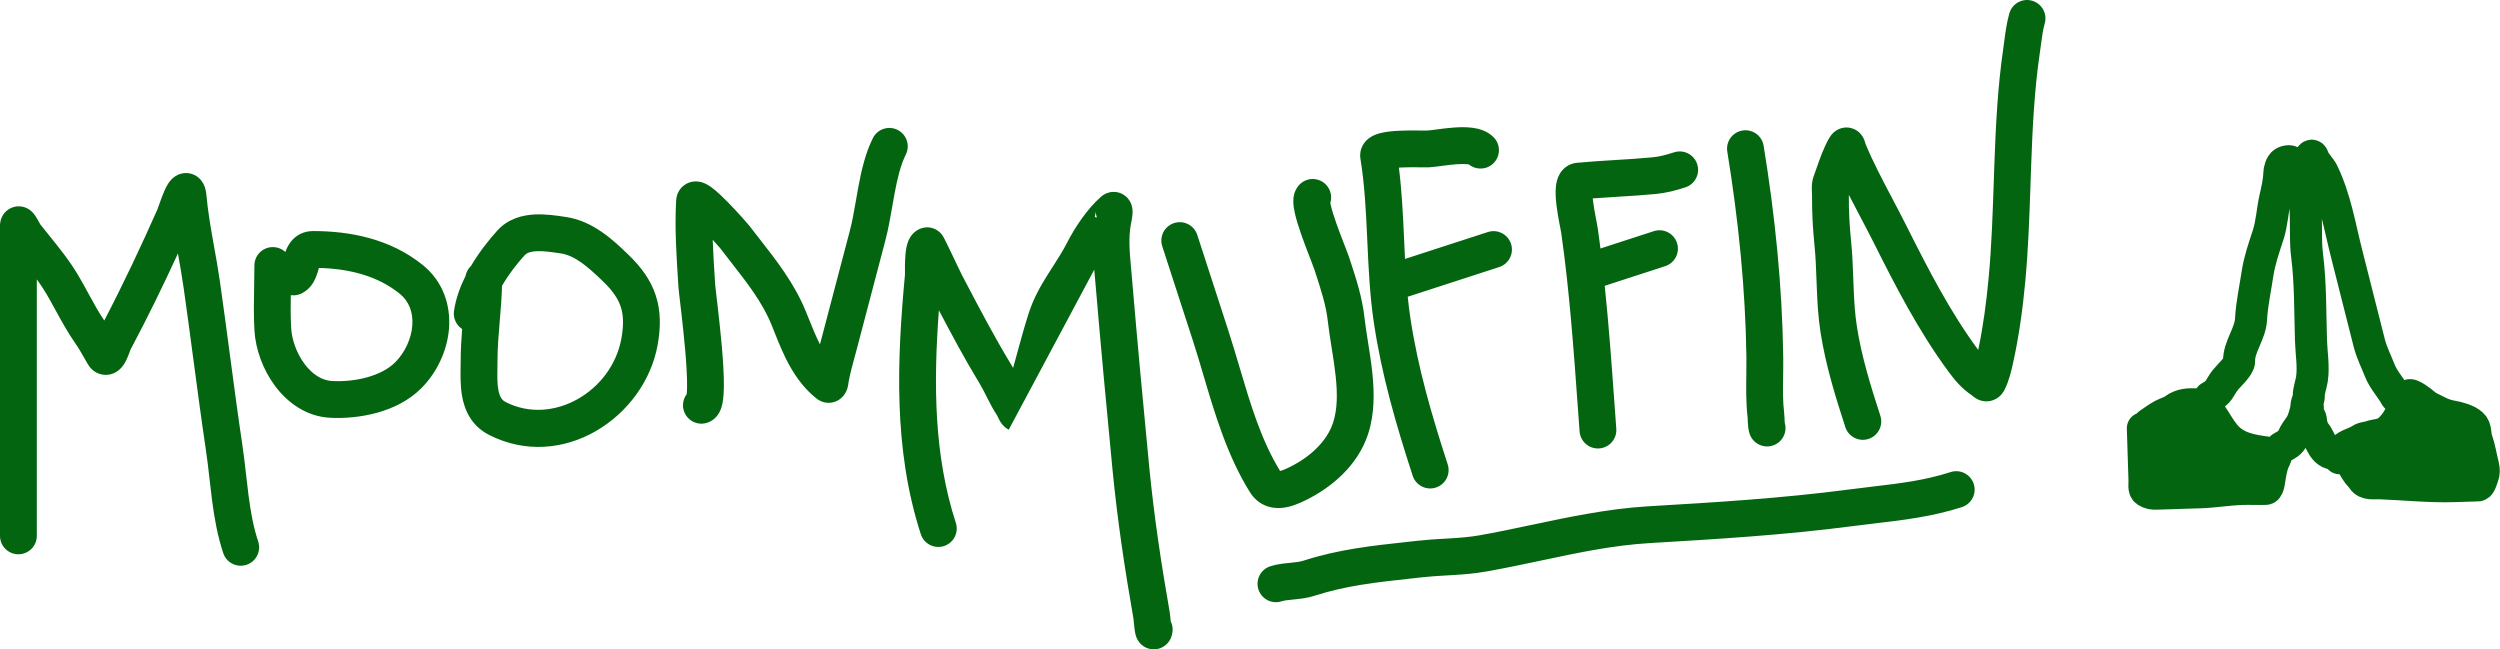 <svg width="308" height="80" viewBox="0 0 308 80" fill="none" xmlns="http://www.w3.org/2000/svg">
<path fill-rule="evenodd" clip-rule="evenodd" d="M250.345 0.085C251.551 0.424 252.254 1.676 251.915 2.881C251.682 3.711 251.576 4.511 251.447 5.492C251.401 5.841 251.351 6.214 251.292 6.619C250.633 11.141 250.406 15.735 250.237 20.435C250.211 21.164 250.186 21.896 250.161 22.631C250.027 26.599 249.89 30.645 249.516 34.663C249.2 38.071 248.734 41.49 247.971 44.893C247.779 45.751 247.518 46.88 246.995 47.955C246.881 48.189 246.564 48.791 245.864 49.163C244.96 49.645 244.103 49.417 243.645 49.194C243.313 49.032 243.053 48.808 243.006 48.767L243 48.762C242.974 48.74 242.957 48.725 242.947 48.717C241.651 47.831 240.853 46.867 240.057 45.789C236.341 40.755 233.485 35.169 230.781 29.778C230.286 28.792 229.744 27.764 229.188 26.707C228.721 25.823 228.245 24.92 227.778 24.006C227.778 24.032 227.778 24.059 227.778 24.086C227.764 25.914 227.859 27.822 228.047 29.646C228.212 31.252 228.271 32.861 228.327 34.382C228.336 34.648 228.346 34.911 228.356 35.171C228.425 36.955 228.516 38.632 228.777 40.285C229.36 43.976 230.449 47.495 231.658 51.219C232.045 52.41 231.393 53.689 230.202 54.076C229.011 54.463 227.731 53.811 227.344 52.62C226.135 48.896 224.941 45.073 224.297 40.992C223.991 39.055 223.894 37.147 223.824 35.346C223.813 35.068 223.803 34.792 223.793 34.52C223.737 32.994 223.684 31.555 223.535 30.11C223.331 28.129 223.227 26.054 223.243 24.051C223.243 24.002 223.241 23.93 223.234 23.788L223.232 23.745C223.226 23.625 223.218 23.461 223.215 23.296C223.21 22.979 223.209 22.33 223.454 21.681C223.562 21.395 223.675 21.07 223.798 20.718C224.169 19.652 224.625 18.342 225.265 17.168C225.328 17.051 225.413 16.905 225.518 16.758C225.599 16.644 225.81 16.357 226.164 16.116C226.579 15.832 227.433 15.475 228.405 15.896C229.156 16.221 229.479 16.826 229.556 16.972C229.669 17.186 229.73 17.38 229.752 17.453C229.777 17.531 229.799 17.613 229.809 17.651L229.812 17.663C229.822 17.698 229.828 17.72 229.831 17.731C230.768 19.979 231.9 22.125 233.076 24.354C233.658 25.457 234.251 26.58 234.835 27.746C237.553 33.162 240.252 38.417 243.707 43.097C243.71 43.102 243.713 43.106 243.717 43.111C244.326 40.208 244.72 37.254 245 34.244C245.36 30.37 245.492 26.478 245.627 22.508C245.652 21.765 245.678 21.02 245.704 20.272C245.874 15.557 246.107 10.751 246.804 5.965C246.842 5.705 246.879 5.424 246.917 5.129C247.056 4.073 247.219 2.827 247.548 1.654C247.887 0.449 249.14 -0.254 250.345 0.085ZM177.542 20.45C177.055 20.514 176.518 20.585 176.104 20.61C175.855 20.625 175.397 20.62 174.953 20.615C174.836 20.614 174.72 20.612 174.609 20.611C173.989 20.606 173.284 20.606 172.624 20.636C172.527 20.64 172.433 20.645 172.344 20.651C172.706 23.524 172.844 26.399 172.97 29.176L172.983 29.459C173.02 30.281 173.057 31.095 173.098 31.9L183.301 28.588C184.493 28.201 185.772 28.853 186.159 30.044C186.546 31.235 185.894 32.514 184.702 32.901L173.433 36.559C173.516 37.386 173.615 38.207 173.736 39.023C174.665 45.275 176.361 51.067 178.357 57.212C178.744 58.403 178.092 59.681 176.901 60.068C175.709 60.455 174.43 59.803 174.043 58.612C172.028 52.407 170.236 46.325 169.25 39.689C168.755 36.358 168.602 32.988 168.456 29.751L168.439 29.382C168.285 25.989 168.123 22.737 167.606 19.561C167.402 18.308 168.113 17.431 168.673 17.017C169.159 16.659 169.697 16.491 170.041 16.403C170.779 16.213 171.666 16.14 172.417 16.106C173.205 16.07 174.011 16.071 174.648 16.077C174.821 16.078 174.965 16.08 175.096 16.082C175.229 16.083 175.349 16.084 175.471 16.085C175.582 16.086 175.67 16.086 175.739 16.086C175.814 16.085 175.838 16.084 175.831 16.084C176.071 16.07 176.432 16.022 176.982 15.95L177.136 15.929C177.722 15.852 178.438 15.761 179.159 15.71C179.865 15.661 180.676 15.642 181.442 15.747C182.138 15.841 183.206 16.088 184.017 16.911C184.895 17.803 184.884 19.239 183.992 20.117C183.161 20.935 181.859 20.982 180.974 20.264C180.939 20.257 180.891 20.248 180.829 20.239C180.513 20.196 180.058 20.193 179.476 20.233C178.908 20.273 178.313 20.348 177.729 20.425C177.668 20.433 177.605 20.441 177.542 20.45ZM181.055 20.287C181.055 20.287 181.051 20.285 181.043 20.282C181.052 20.285 181.055 20.286 181.055 20.287ZM171.102 20.815C171.102 20.815 171.108 20.812 171.121 20.808C171.109 20.813 171.103 20.815 171.102 20.815ZM110.582 16.002C111.702 16.562 112.156 17.924 111.596 19.044C110.965 20.305 110.566 21.934 110.209 23.851C110.119 24.332 110.03 24.842 109.94 25.365C109.693 26.784 109.43 28.301 109.076 29.625C108.447 31.975 107.86 34.224 107.272 36.481C106.716 38.612 106.158 40.75 105.562 42.986C105.477 43.304 105.393 43.612 105.311 43.913C105.006 45.033 104.73 46.048 104.538 47.094C104.536 47.116 104.534 47.14 104.531 47.166C104.519 47.276 104.493 47.477 104.436 47.699L104.434 47.71C104.401 47.839 104.257 48.416 103.784 48.905C103.475 49.224 102.92 49.61 102.139 49.627C101.4 49.643 100.866 49.318 100.589 49.096C97.763 46.836 96.462 43.559 95.421 40.937C95.292 40.613 95.167 40.298 95.044 39.998C93.916 37.241 92.105 34.921 90.076 32.322C89.633 31.754 89.179 31.173 88.72 30.571C88.723 30.575 88.701 30.55 88.657 30.5C88.529 30.354 88.215 29.995 87.805 29.543C87.859 31.131 87.962 32.741 88.067 34.381C88.082 34.612 88.097 34.843 88.112 35.075C88.123 35.252 88.184 35.775 88.28 36.59C88.32 36.931 88.366 37.324 88.417 37.764C88.582 39.184 88.781 40.975 88.934 42.743C89.087 44.495 89.201 46.292 89.181 47.703C89.172 48.391 89.13 49.103 89.007 49.707C88.947 49.999 88.842 50.401 88.631 50.794C88.438 51.156 87.948 51.883 86.963 52.129C85.748 52.432 84.517 51.694 84.213 50.479C84.041 49.791 84.203 49.098 84.597 48.571C84.621 48.361 84.641 48.055 84.646 47.641C84.662 46.467 84.565 44.855 84.416 43.136C84.268 41.434 84.075 39.694 83.912 38.285C83.874 37.957 83.836 37.638 83.801 37.338C83.692 36.416 83.605 35.67 83.585 35.362C83.57 35.115 83.554 34.866 83.537 34.616C83.332 31.428 83.115 28.043 83.302 24.679C83.324 24.288 83.466 23.43 84.279 22.826C85.079 22.231 85.925 22.333 86.28 22.411C86.94 22.556 87.478 22.949 87.706 23.118C88.318 23.572 89.03 24.257 89.645 24.882C90.885 26.142 92.183 27.634 92.326 27.821C92.711 28.325 93.114 28.84 93.527 29.367C95.572 31.976 97.853 34.887 99.242 38.281C99.374 38.602 99.5 38.915 99.623 39.22C100.104 40.41 100.535 41.477 101.016 42.423C101.072 42.217 101.127 42.015 101.18 41.817C101.734 39.74 102.302 37.561 102.873 35.375C103.483 33.037 104.095 30.692 104.694 28.453C104.992 27.339 105.201 26.137 105.433 24.8C105.531 24.232 105.634 23.64 105.75 23.019C106.114 21.065 106.602 18.89 107.539 17.016C108.099 15.896 109.461 15.442 110.582 16.002ZM84.553 48.842C84.553 48.842 84.554 48.838 84.556 48.831C84.554 48.838 84.553 48.842 84.553 48.842ZM84.893 26.685C84.893 26.684 84.903 26.689 84.924 26.703C84.904 26.692 84.893 26.685 84.893 26.685ZM214.677 16.078C215.913 15.877 217.078 16.716 217.279 17.952C218.676 26.532 219.572 35.206 219.693 43.949C219.705 44.843 219.693 45.672 219.681 46.463C219.657 48.012 219.636 49.416 219.808 50.884C219.833 51.094 219.843 51.295 219.85 51.45C219.853 51.52 219.855 51.59 219.857 51.651L219.858 51.675C219.861 51.745 219.863 51.804 219.865 51.861C219.87 51.978 219.876 52.047 219.882 52.091C219.882 52.092 219.882 52.092 219.882 52.093C220.229 53.267 219.579 54.51 218.407 54.891C217.216 55.277 215.936 54.625 215.55 53.434C215.374 52.893 215.347 52.344 215.334 52.065C215.327 51.904 215.323 51.791 215.32 51.704C215.316 51.569 215.314 51.498 215.303 51.412C215.097 49.646 215.123 47.732 215.147 46.024C215.157 45.308 215.166 44.629 215.157 44.011C215.04 35.536 214.171 27.088 212.803 18.68C212.601 17.445 213.44 16.279 214.677 16.078ZM209.095 20.224C209.482 21.415 208.83 22.694 207.639 23.081C206.44 23.47 205.293 23.774 203.973 23.9C202.414 24.049 200.822 24.147 199.275 24.241L199.255 24.242C198.226 24.305 197.217 24.367 196.228 24.442C196.238 24.55 196.251 24.665 196.266 24.787C196.342 25.409 196.46 26.074 196.573 26.667C196.601 26.816 196.632 26.973 196.662 27.13C196.738 27.514 196.811 27.89 196.842 28.107C196.96 28.94 197.072 29.776 197.178 30.613L203.751 28.479C204.942 28.093 206.221 28.745 206.608 29.936C206.995 31.127 206.343 32.406 205.152 32.792L197.704 35.21C198.21 40.103 198.565 45.026 198.913 49.862C198.985 50.851 199.056 51.837 199.128 52.818C199.219 54.067 198.281 55.153 197.032 55.245C195.783 55.337 194.696 54.399 194.604 53.15C194.532 52.161 194.46 51.171 194.389 50.182C193.869 42.979 193.349 35.768 192.351 28.745C192.337 28.646 192.304 28.476 192.251 28.207C192.215 28.025 192.171 27.797 192.117 27.515C191.998 26.892 191.858 26.111 191.764 25.337C191.674 24.604 191.603 23.712 191.693 22.93C191.736 22.553 191.837 21.992 192.142 21.454C192.492 20.838 193.184 20.161 194.26 20.058C195.82 19.909 197.413 19.812 198.96 19.717L198.979 19.716C200.546 19.62 202.067 19.527 203.542 19.386C204.398 19.305 205.193 19.107 206.238 18.768C207.429 18.381 208.708 19.033 209.095 20.224ZM196.206 23.398C196.207 23.398 196.206 23.404 196.203 23.416C196.205 23.404 196.206 23.398 196.206 23.398ZM21.919 31.23C21.924 31.258 21.929 31.285 21.934 31.313C22.181 32.699 22.42 34.038 22.612 35.382C23.026 38.278 23.418 41.229 23.812 44.192C24.314 47.971 24.819 51.77 25.375 55.501C25.55 56.676 25.674 57.782 25.804 58.935C25.9 59.797 26 60.684 26.126 61.645C26.403 63.766 26.785 65.985 27.506 68.148C27.902 69.336 29.186 69.978 30.375 69.582C31.563 69.186 32.205 67.902 31.809 66.715C31.223 64.959 30.887 63.074 30.623 61.057C30.523 60.291 30.428 59.453 30.33 58.593C30.187 57.333 30.039 56.026 29.861 54.833C29.302 51.082 28.812 47.391 28.319 43.678C27.927 40.726 27.534 37.76 27.102 34.741C26.898 33.311 26.64 31.868 26.391 30.469C26.32 30.075 26.251 29.685 26.183 29.299C25.87 27.516 25.592 25.796 25.437 24.098C25.407 23.767 25.341 23.208 25.084 22.692C24.952 22.428 24.632 21.892 23.965 21.564C23.181 21.177 22.407 21.307 21.893 21.548C21.454 21.754 21.173 22.045 21.039 22.197C20.885 22.371 20.767 22.545 20.683 22.679C20.517 22.948 20.376 23.239 20.267 23.485C20.043 23.988 19.832 24.567 19.676 25.008C19.616 25.176 19.587 25.261 19.559 25.339C19.534 25.41 19.511 25.476 19.469 25.594C19.431 25.702 19.409 25.761 19.399 25.787C19.392 25.806 19.392 25.808 19.396 25.797C17.341 30.421 15.177 35.019 12.845 39.484C12.135 38.442 11.572 37.407 10.956 36.274C10.56 35.546 10.142 34.778 9.649 33.942C8.566 32.104 7.24 30.466 6.024 28.965C5.663 28.519 5.312 28.086 4.98 27.663C4.98 27.663 4.98 27.663 4.98 27.663C4.981 27.662 4.948 27.613 4.871 27.478C4.852 27.445 4.817 27.384 4.777 27.311C4.706 27.185 4.617 27.027 4.565 26.937C4.562 26.932 4.558 26.926 4.554 26.918C4.485 26.799 4.262 26.411 3.97 26.118C3.884 26.032 3.64 25.796 3.258 25.623C2.829 25.43 1.918 25.208 1.024 25.811C0.307 26.296 0.118 26.995 0.071 27.189C0.006 27.458 0 27.686 0 27.8V66.02C0 67.272 1.015 68.287 2.268 68.287C3.52 68.287 4.536 67.272 4.536 66.02V34.42C4.962 35.005 5.364 35.603 5.742 36.244C6.069 36.799 6.416 37.434 6.784 38.105C7.541 39.489 8.383 41.027 9.308 42.342L11.162 41.037L9.308 42.342C9.676 42.865 9.975 43.389 10.326 44.006C10.479 44.273 10.641 44.558 10.823 44.868C11.004 45.175 11.428 45.78 12.243 46.056C13.19 46.378 14.002 46.049 14.453 45.738C14.856 45.461 15.107 45.122 15.235 44.933C15.382 44.717 15.496 44.5 15.58 44.324C15.748 43.975 15.883 43.609 15.97 43.371C15.997 43.295 16.015 43.244 16.03 43.201C16.044 43.161 16.056 43.128 16.071 43.088C18.146 39.203 20.084 35.225 21.919 31.23ZM16.097 43.018C16.097 43.018 16.095 43.023 16.092 43.032C16.095 43.022 16.097 43.017 16.097 43.018ZM0.58 29.11C0.581 29.112 0.582 29.114 0.584 29.116C0.574 29.102 0.572 29.098 0.58 29.11ZM20.908 24.402C20.905 24.388 20.904 24.38 20.904 24.38C20.904 24.38 20.905 24.387 20.908 24.402ZM163.895 24.992C164.133 24.221 163.95 23.346 163.344 22.731C162.466 21.839 161.03 21.828 160.137 22.706C159.682 23.154 159.501 23.668 159.424 23.991C159.343 24.327 159.331 24.638 159.335 24.87C159.343 25.334 159.426 25.811 159.516 26.223C159.702 27.065 160.02 28.054 160.343 28.975C160.672 29.912 161.034 30.855 161.331 31.622C161.374 31.732 161.415 31.836 161.453 31.935C161.701 32.574 161.862 32.989 161.924 33.179C161.97 33.322 162.017 33.464 162.062 33.605C162.761 35.751 163.372 37.626 163.589 39.578C163.707 40.637 163.883 41.741 164.052 42.806L164.079 42.975C164.26 44.114 164.433 45.221 164.551 46.316C164.788 48.529 164.768 50.457 164.234 52.077C163.475 54.38 161.412 56.3 158.883 57.547C158.555 57.708 158.269 57.836 158.016 57.928C157.89 57.973 157.788 58.003 157.706 58.023C155.365 54.2 154.076 49.849 152.716 45.26C152.263 43.731 151.802 42.175 151.291 40.604L147.503 28.939C147.116 27.749 145.837 27.097 144.646 27.483C143.454 27.87 142.802 29.149 143.189 30.34L146.977 42.005C147.403 43.315 147.812 44.699 148.233 46.123C149.651 50.925 151.206 56.187 153.991 60.637C154.426 61.333 155.023 61.891 155.776 62.233C156.511 62.566 157.248 62.627 157.878 62.577C159.051 62.484 160.163 61.971 160.889 61.613C164.049 60.056 167.267 57.365 168.542 53.496C169.38 50.953 169.321 48.255 169.06 45.831C168.929 44.607 168.738 43.393 168.558 42.264L168.538 42.134C168.363 41.035 168.203 40.027 168.097 39.076C167.826 36.642 167.074 34.341 166.404 32.289C166.348 32.117 166.292 31.947 166.238 31.779C166.133 31.455 165.913 30.89 165.68 30.289C165.64 30.188 165.6 30.085 165.561 29.983C165.265 29.221 164.926 28.336 164.623 27.473C164.315 26.594 164.071 25.813 163.945 25.245C163.924 25.147 163.907 25.063 163.895 24.992ZM135.145 26.793C135.123 26.74 135.108 26.695 135.097 26.663C135.032 26.465 135.013 26.308 135.007 26.242C134.997 26.146 134.998 26.077 135 26.052C135 26.044 135 26.04 135 26.041C135 26.041 135 26.045 135 26.052C134.998 26.065 134.996 26.092 134.99 26.134C134.964 26.323 134.926 26.507 134.899 26.637C134.891 26.678 134.884 26.713 134.878 26.742M134.808 33.228C134.822 33.374 134.835 33.517 134.848 33.658C134.879 33.98 134.908 34.292 134.933 34.589C135.592 42.361 136.307 50.109 137.061 57.868C137.664 64.07 138.576 70.149 139.646 76.237C139.64 76.201 139.648 76.267 139.678 76.57L139.679 76.583C139.702 76.813 139.731 77.114 139.764 77.385L139.766 77.402C139.789 77.593 139.841 78.028 139.951 78.369C139.964 78.41 140.08 78.804 140.395 79.18C140.555 79.371 141.028 79.873 141.853 79.98C142.797 80.103 143.466 79.63 143.775 79.316C144.055 79.03 144.192 78.74 144.243 78.626C144.306 78.482 144.344 78.357 144.366 78.28C144.409 78.125 144.433 77.984 144.447 77.893C144.519 77.413 144.435 76.945 144.233 76.542C144.219 76.407 144.206 76.266 144.192 76.129L144.187 76.074C144.17 75.897 144.143 75.619 144.114 75.453C143.056 69.437 142.163 63.48 141.576 57.43C140.823 49.685 140.11 41.956 139.452 34.205C139.422 33.844 139.39 33.491 139.359 33.147C139.169 31.064 139.008 29.283 139.332 27.599L139.332 27.599C139.321 27.658 139.429 27.157 139.485 26.741C139.506 26.583 139.559 26.185 139.52 25.79C139.508 25.675 139.481 25.475 139.405 25.243C139.34 25.047 139.16 24.576 138.686 24.178C138.093 23.681 137.337 23.545 136.673 23.702C136.143 23.827 135.798 24.106 135.656 24.229C133.923 25.745 132.4 28.061 131.439 29.946C130.938 30.927 130.378 31.799 129.754 32.77C129.539 33.104 129.317 33.45 129.087 33.816C128.226 35.186 127.329 36.74 126.73 38.61C126.239 40.142 125.813 41.683 125.405 43.181C125.368 43.315 125.332 43.448 125.296 43.581C125.135 44.169 124.977 44.751 124.816 45.327C124.736 45.185 124.654 45.044 124.569 44.905C122.573 41.621 120.777 38.2 118.948 34.715C118.789 34.413 118.63 34.11 118.471 33.807C118.472 33.809 118.469 33.803 118.462 33.789C118.449 33.762 118.42 33.703 118.371 33.601C118.303 33.461 118.213 33.272 118.107 33.05C118.044 32.917 117.974 32.772 117.901 32.62C117.733 32.266 117.544 31.871 117.357 31.481C117.09 30.923 116.821 30.367 116.616 29.948C116.514 29.741 116.422 29.555 116.35 29.417C116.317 29.352 116.275 29.273 116.234 29.2C116.218 29.172 116.175 29.097 116.118 29.013L116.117 29.012C116.096 28.981 116.02 28.868 115.903 28.742C115.854 28.688 115.709 28.533 115.484 28.385L115.48 28.382C115.363 28.305 114.573 27.78 113.531 28.119C112.607 28.419 112.176 29.136 112.02 29.439C111.837 29.796 111.742 30.153 111.688 30.403C111.577 30.919 111.533 31.492 111.512 31.954C111.491 32.439 111.489 32.92 111.49 33.282C111.49 33.393 111.49 33.483 111.49 33.555C111.491 33.788 111.491 33.838 111.493 33.816C110.522 44.248 110.027 55.294 113.445 65.817C113.832 67.008 115.111 67.66 116.302 67.274C117.494 66.887 118.146 65.608 117.759 64.417C115.05 56.077 115 47.234 115.671 38.23C117.258 41.245 118.895 44.303 120.693 47.26C120.981 47.734 121.236 48.239 121.539 48.84C121.582 48.926 121.626 49.014 121.672 49.105C122 49.753 122.388 50.504 122.867 51.221C122.891 51.272 122.965 51.432 122.993 51.49C123.045 51.6 123.136 51.785 123.251 51.971C123.31 52.064 123.402 52.203 123.529 52.349C123.637 52.473 123.883 52.738 124.277 52.939M122.836 51.157C122.837 51.157 122.839 51.161 122.843 51.171C122.838 51.161 122.836 51.156 122.836 51.157ZM116.129 31.331C116.129 31.332 116.128 31.336 116.126 31.342C116.128 31.334 116.129 31.33 116.129 31.331ZM69.525 26.702C69.599 26.713 69.671 26.723 69.74 26.734C73.111 27.231 75.657 29.683 77.354 31.318L77.429 31.39C79.023 32.924 80.192 34.537 80.806 36.448C81.419 38.358 81.406 40.34 81.022 42.487C79.422 51.424 69.266 58.171 60.253 53.581C58.071 52.469 57.234 50.521 56.928 48.806C56.703 47.543 56.728 46.125 56.747 45.091C56.752 44.838 56.756 44.608 56.756 44.409C56.756 43.089 56.838 41.788 56.936 40.536C56.222 40.069 55.803 39.217 55.932 38.317C56.148 36.802 56.685 35.334 57.358 33.992C57.447 33.506 57.69 33.075 58.036 32.751C59.004 31.11 60.173 29.613 61.283 28.392C62.633 26.908 64.418 26.496 65.873 26.422C67.198 26.355 68.557 26.557 69.525 26.702ZM61.846 35.219C61.811 36.704 61.687 38.165 61.569 39.55L61.557 39.696C61.418 41.335 61.292 42.873 61.292 44.409C61.292 44.777 61.286 45.121 61.281 45.447C61.266 46.417 61.253 47.226 61.393 48.009C61.555 48.914 61.848 49.303 62.312 49.54C68.102 52.489 75.388 48.22 76.557 41.688C76.86 39.995 76.802 38.813 76.488 37.835C76.174 36.858 75.533 35.859 74.283 34.656C72.382 32.826 70.826 31.477 69.078 31.22L68.977 31.205C67.904 31.046 66.961 30.907 66.103 30.95C65.248 30.994 64.855 31.206 64.639 31.443C63.646 32.535 62.637 33.846 61.846 35.219ZM35.838 29.771C36.464 28.976 37.406 28.466 38.568 28.466C43.123 28.466 48.052 29.407 52.068 32.636C54.62 34.688 55.525 37.637 55.32 40.427C55.119 43.172 53.851 45.886 51.89 47.847C48.902 50.834 44.171 51.646 40.698 51.472C37.731 51.324 35.424 49.598 33.908 47.579C32.398 45.567 31.483 43.038 31.347 40.715C31.239 38.891 31.276 36.968 31.311 35.161C31.327 34.31 31.343 33.486 31.343 32.709C31.343 31.457 32.358 30.442 33.611 30.442C34.206 30.442 34.748 30.671 35.153 31.047C35.291 30.665 35.503 30.196 35.838 29.771ZM35.826 36.364C36.269 36.429 36.735 36.364 37.166 36.148C38.182 35.641 38.661 34.768 38.897 34.211C39.069 33.805 39.209 33.306 39.291 33.01C43.017 33.107 46.497 33.975 49.225 36.169C50.412 37.124 50.913 38.509 50.797 40.095C50.677 41.725 49.895 43.428 48.682 44.64C46.998 46.324 43.814 47.088 40.924 46.943C39.701 46.882 38.517 46.164 37.535 44.857C36.549 43.542 35.958 41.864 35.875 40.449C35.794 39.08 35.802 37.745 35.826 36.364ZM243.165 59.618C243.552 60.809 242.9 62.088 241.709 62.475C238.081 63.652 234.404 64.084 230.898 64.495C230.01 64.6 229.132 64.703 228.27 64.816C219.998 65.904 211.53 66.421 203.302 66.905C198.756 67.172 194.464 68.083 189.977 69.036C187.737 69.511 185.449 69.997 183.056 70.418C181.637 70.668 180.264 70.772 178.98 70.85C178.717 70.866 178.46 70.881 178.207 70.895C177.19 70.954 176.237 71.01 175.261 71.118C174.758 71.174 174.261 71.228 173.77 71.282C169.569 71.739 165.813 72.147 162.005 73.383C161.055 73.692 160.107 73.784 159.432 73.85L159.407 73.853C158.633 73.928 158.223 73.974 157.896 74.08C156.705 74.467 155.426 73.815 155.039 72.624C154.652 71.433 155.304 70.154 156.496 69.767C157.329 69.497 158.213 69.412 158.839 69.352C158.882 69.348 158.925 69.344 158.966 69.34C159.692 69.269 160.178 69.209 160.604 69.07C164.886 67.68 169.121 67.223 173.266 66.775C173.765 66.721 174.263 66.667 174.759 66.612C175.867 66.488 176.969 66.425 177.996 66.365C178.236 66.352 178.472 66.338 178.703 66.324C179.956 66.247 181.116 66.155 182.27 65.952C184.328 65.59 186.445 65.142 188.603 64.686C193.282 63.696 198.154 62.666 203.036 62.378C211.282 61.893 219.592 61.384 227.678 60.32C228.679 60.189 229.647 60.074 230.59 59.963C234.036 59.556 237.148 59.188 240.308 58.162C241.499 57.775 242.779 58.427 243.165 59.618Z" fill="#046511"/>
<path d="M264 52.767L264.205 59.248C264.216 59.605 264.072 60.292 264.443 60.523C264.884 60.797 265.189 60.835 265.748 60.817L271.05 60.649C272.781 60.595 274.481 60.293 276.211 60.238C277.185 60.207 278.148 60.259 279.124 60.229C279.513 60.216 279.594 58.951 279.653 58.64C279.776 57.99 279.917 57.153 280.249 56.572C280.667 55.843 280.007 55.854 279.397 55.772C277.419 55.506 275.465 55.229 274.117 53.605C273.438 52.786 272.986 51.893 272.382 51.031C272.074 50.592 271.338 49.848 270.753 49.824C269.681 49.778 268.774 49.773 267.856 50.453C267.423 50.773 266.893 50.887 266.43 51.137C265.858 51.445 265.276 51.87 264.728 52.248M288.952 56.186C289.127 56.202 289.342 56.568 289.436 56.693C289.752 57.112 290.043 57.594 290.311 58.05C290.521 58.408 290.859 58.677 291.084 59.032C291.516 59.718 292.5 59.513 293.159 59.538C296.23 59.652 299.333 59.986 302.383 59.889L305.294 59.797C305.551 59.789 305.783 58.926 305.867 58.727C306.037 58.324 306.03 57.809 305.924 57.394C305.646 56.306 305.483 55.2 305.115 54.142C304.885 53.48 305.073 52.769 304.548 52.276C303.972 51.735 302.823 51.434 302.053 51.302C301.423 51.194 300.843 50.984 300.276 50.688C299.797 50.439 299.052 50.133 298.664 49.768C298.472 49.588 296.916 48.372 296.793 48.753C296.498 49.661 295.996 50.556 295.559 51.404C295.239 52.025 294.691 52.726 294.121 53.145C293.493 53.607 292.734 53.559 292.015 53.805C291.656 53.928 291.189 53.927 290.866 54.147C290.441 54.437 289.864 54.62 289.4 54.841C288.78 55.136 288.208 55.669 288.232 56.452M272.258 48.936C273.463 48.285 273.351 47.905 274.124 46.854C274.428 46.441 275.876 45.146 275.856 44.515C275.8 42.742 277.234 41.144 277.327 39.34C277.422 37.495 277.853 35.54 278.124 33.726C278.366 32.11 278.918 30.524 279.427 28.972C279.901 27.529 279.963 25.954 280.296 24.466C280.519 23.469 280.788 22.361 280.812 21.362C280.821 20.988 280.995 20.261 281.348 20.045C281.569 19.909 281.727 19.87 281.983 19.862C282.366 19.85 282.11 20.108 282.277 20.304C282.869 20.998 283.044 21.727 283.412 22.489C283.679 23.043 283.526 23.796 283.796 24.355C284.094 24.972 284.054 26.252 284.076 26.92C284.122 28.392 284.04 29.94 284.226 31.402C284.667 34.864 284.603 38.451 284.714 41.96C284.762 43.491 285.06 45.203 284.828 46.714C284.726 47.377 284.422 48.14 284.443 48.794C284.456 49.226 284.167 49.582 284.156 50.022C284.143 50.593 283.727 51.991 283.384 52.448C283.083 52.85 282.68 53.431 282.491 53.894C282.188 54.638 281.704 54.749 281.068 55.158M284.02 25.16C283.97 23.581 283.776 22.005 284.161 20.479C284.161 20.479 284.714 18.585 284.965 19.37C285.199 20.099 285.843 20.592 286.172 21.273C287.715 24.468 288.247 27.897 289.127 31.337C290.057 34.975 290.969 38.648 291.882 42.22C292.193 43.436 292.761 44.553 293.201 45.673C293.659 46.838 294.588 47.781 295.171 48.861M287.756 55.921C286.154 55.972 285.964 54.173 285.198 53.276C284.923 52.953 284.711 52.152 284.697 51.711C284.691 51.509 284.514 51.262 284.39 51.116C284.248 50.95 284.331 50.393 284.324 50.179M265.912 54.323C265.978 54.214 266.258 54.111 266.372 54.06C266.667 53.929 266.932 53.749 267.23 53.625C268.07 53.277 268.921 52.969 269.809 52.752C270.058 52.692 270.43 52.65 270.679 52.734C270.868 52.798 271.007 52.782 270.933 53.003C270.749 53.547 270.389 54.004 270.009 54.427C269.516 54.976 269.011 55.515 268.521 56.067C268.027 56.623 267.577 57.22 267.067 57.76C266.938 57.896 266.828 58.03 266.716 58.174C266.693 58.205 266.567 58.341 266.677 58.339C267.112 58.331 267.647 58.063 268.058 57.947C270.024 57.39 271.887 56.517 273.855 55.971C274.016 55.927 274.314 55.937 274.448 55.851C274.596 55.756 274.336 56.474 274.32 56.522C274.231 56.784 273.805 57.702 274.096 57.922C274.527 58.247 275.295 57.816 275.735 57.672C276.351 57.47 276.85 57.376 277.455 57.58M291.993 56.338C292.276 56.07 292.646 55.871 292.951 55.623C293.333 55.312 293.717 55.002 294.141 54.751C294.933 54.283 295.723 53.832 296.497 53.336C296.783 53.152 297.031 52.947 297.328 52.775C297.506 52.672 297.772 52.575 297.923 52.437C298.274 52.118 297.892 52.989 297.855 53.075C297.72 53.401 297.493 53.662 297.289 53.945C297.026 54.307 296.788 54.669 296.48 54.997C296.088 55.414 295.69 55.813 295.29 56.221C294.996 56.522 294.886 56.803 294.756 57.189C294.699 57.357 294.656 57.405 294.842 57.289C295.568 56.837 296.302 56.407 297.013 55.928C298.163 55.153 299.358 54.431 300.485 53.624C300.865 53.352 301.256 53.002 301.676 52.794C301.844 52.71 301.888 52.731 301.899 52.932C301.934 53.56 301.687 54.199 301.527 54.796C301.334 55.518 301.123 56.227 300.891 56.934M300.891 56.934C300.854 57.048 300.816 57.162 300.777 57.276C300.684 57.553 300.984 57.365 301.136 57.29C301.352 57.183 301.571 57.079 301.8 57.02M300.891 56.934C300.904 56.934 300.918 56.934 300.931 56.934C301.226 56.936 301.514 56.97 301.8 57.02M300.891 56.934C300.198 56.934 299.563 57.058 298.899 57.221C298.593 57.297 298.37 57.409 298.062 57.305M301.8 57.02C301.901 56.993 302.004 56.976 302.11 56.971C302.236 56.966 302.782 56.949 302.846 57.124C302.9 57.273 303.019 57.289 302.746 57.224L302.716 57.217C302.41 57.145 302.107 57.073 301.8 57.02Z" stroke="#046511" stroke-width="3.949" stroke-linecap="round"/>
</svg>
